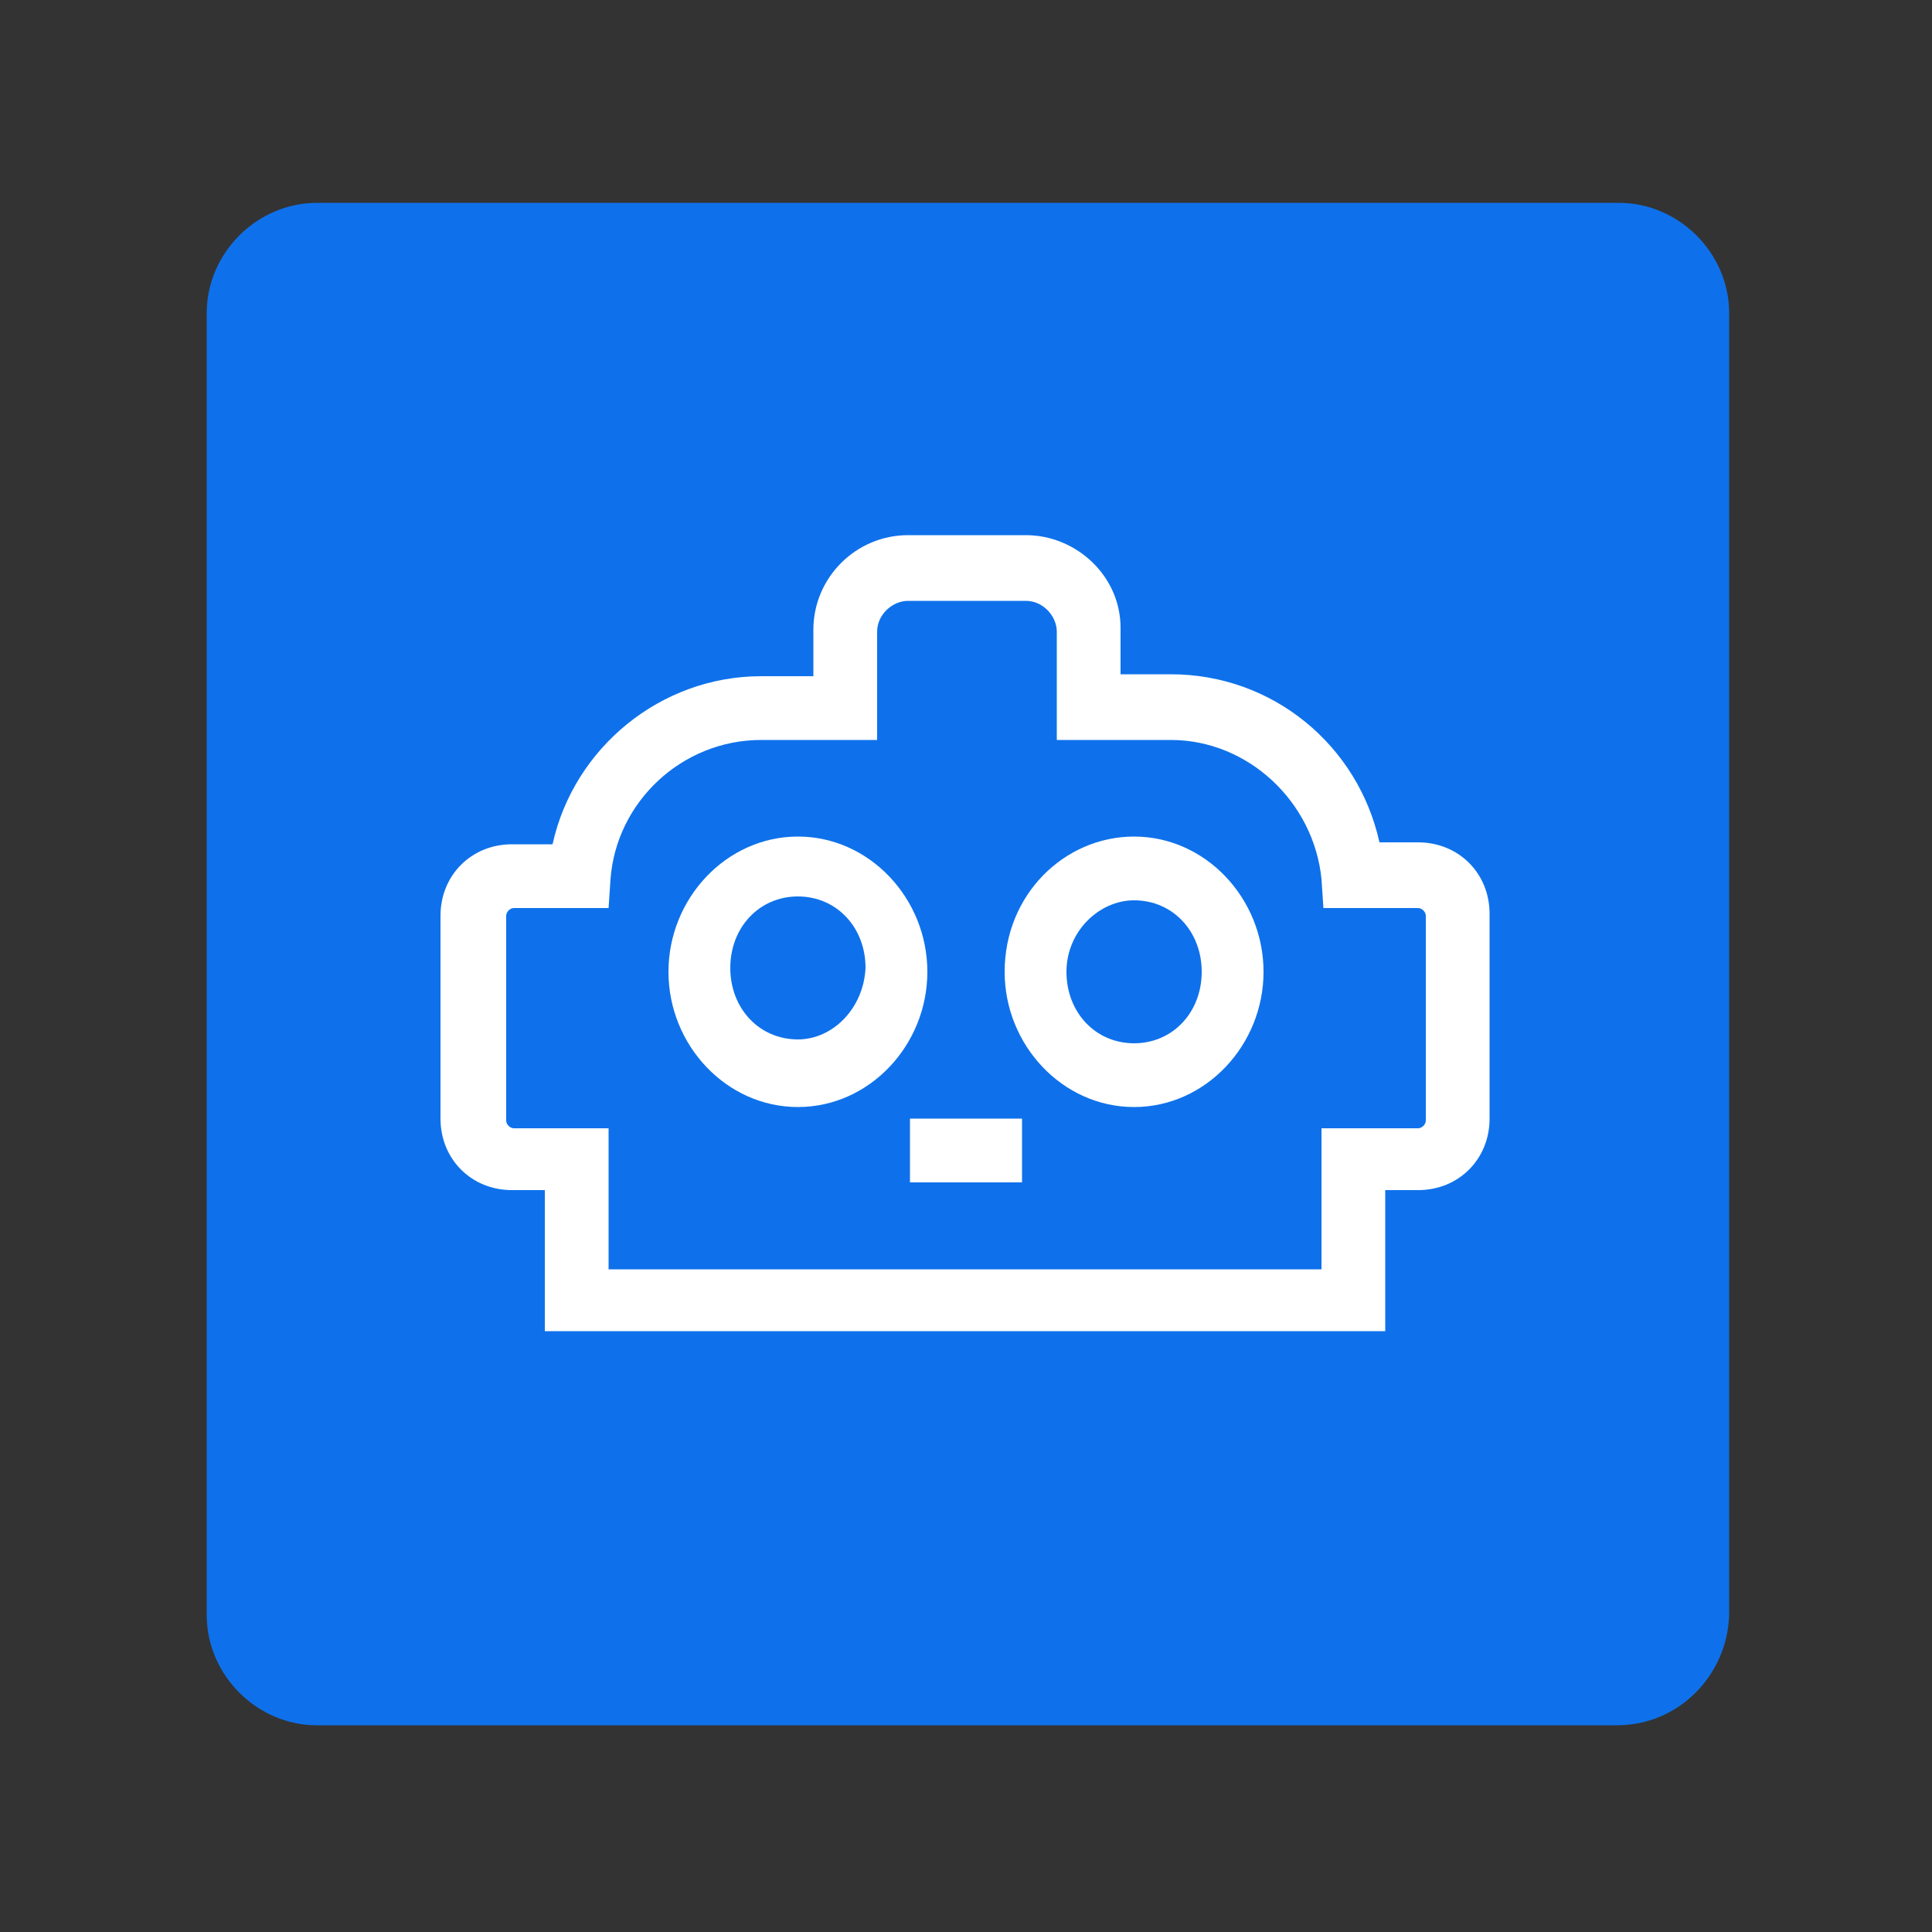 <?xml version="1.0" encoding="utf-8"?>
<!-- Generator: Adobe Illustrator 25.2.1, SVG Export Plug-In . SVG Version: 6.00 Build 0)  -->
<svg version="1.1" xmlns="http://www.w3.org/2000/svg" xmlns:xlink="http://www.w3.org/1999/xlink" x="0px" y="0px"
	 viewBox="0 0 100 100" style="enable-background:new 0 0 100 100;" xml:space="preserve">
<rect x="0" y="0" width="100" height="100" fill="#333333" stroke="none"/>
<style type="text/css">
	.st0{fill:#0E71EB;}
	.st1{display:none;}
	.st2{display:inline;}
	.st3{fill:#FFFFFF;}
</style>
<g id="Layer_2">
	<path class="st0" d="M83.7,89.3H16.4c-3.1,0-5.7-2.6-5.7-5.7V16.2c0-3.1,2.6-5.7,5.7-5.7h67.4c3.1,0,5.7,2.6,5.7,5.7v67.4
		C89.4,86.7,86.9,89.3,83.7,89.3z"/>
</g>
<g id="Layer_1">
	<g class="st1">
		<rect x="-694.2" y="-397.2" class="st2" width="1345.3" height="1337.6"/>
	</g>
	<g>
		<g>
			<path class="st3" d="M53.1,27.7H47c-2.7,0-4.9,2.2-4.9,4.9v2.4h-2.7c-5.2,0-9.7,3.7-10.8,8.7h-2.1c-2.1,0-3.7,1.6-3.7,3.7v10.5
				c0,2.1,1.6,3.7,3.7,3.7h1.7v7.3h43.5v-7.3h1.7c2.1,0,3.7-1.6,3.7-3.7V47.3c0-2.1-1.6-3.7-3.7-3.7h-2c-1.1-5-5.5-8.7-10.8-8.7H58
				v-2.4C58,29.8,55.7,27.7,53.1,27.7z M60.6,38.3c4,0,7.4,3.2,7.8,7.2l0.1,1.5h4.9c0.2,0,0.4,0.2,0.4,0.4V58c0,0.2-0.2,0.4-0.4,0.4
				h-5v7.3H31.5v-7.3h-4.9c-0.2,0-0.4-0.2-0.4-0.4V47.4c0-0.2,0.2-0.4,0.4-0.4h4.9l0.1-1.5c0.3-4,3.7-7.2,7.8-7.2h6v-5.6
				c0-0.9,0.8-1.6,1.6-1.6h6.1c0.9,0,1.6,0.8,1.6,1.6v5.6H60.6L60.6,38.3z"/>
			<path class="st3" d="M41.3,43.3c-3.7,0-6.7,3.2-6.7,7c0,3.8,3,7,6.7,7s6.7-3.2,6.7-7C48,46.5,45,43.3,41.3,43.3z M41.3,53.8
				c-2,0-3.5-1.6-3.5-3.7c0-2.1,1.5-3.7,3.5-3.7c2,0,3.5,1.6,3.5,3.7C44.7,52.2,43.1,53.8,41.3,53.8z"/>
			<path class="st3" d="M52,50.3c0,3.8,3,7,6.7,7c3.7,0,6.7-3.2,6.7-7c0-3.8-3-7-6.7-7C55.1,43.3,52,46.3,52,50.3z M58.7,46.6
				c2,0,3.5,1.6,3.5,3.7S60.7,54,58.7,54s-3.5-1.6-3.5-3.7S56.9,46.6,58.7,46.6z"/>
			<rect x="47.1" y="57.9" class="st3" width="5.8" height="3.3"/>
		</g>
	</g>
</g>
</svg>
